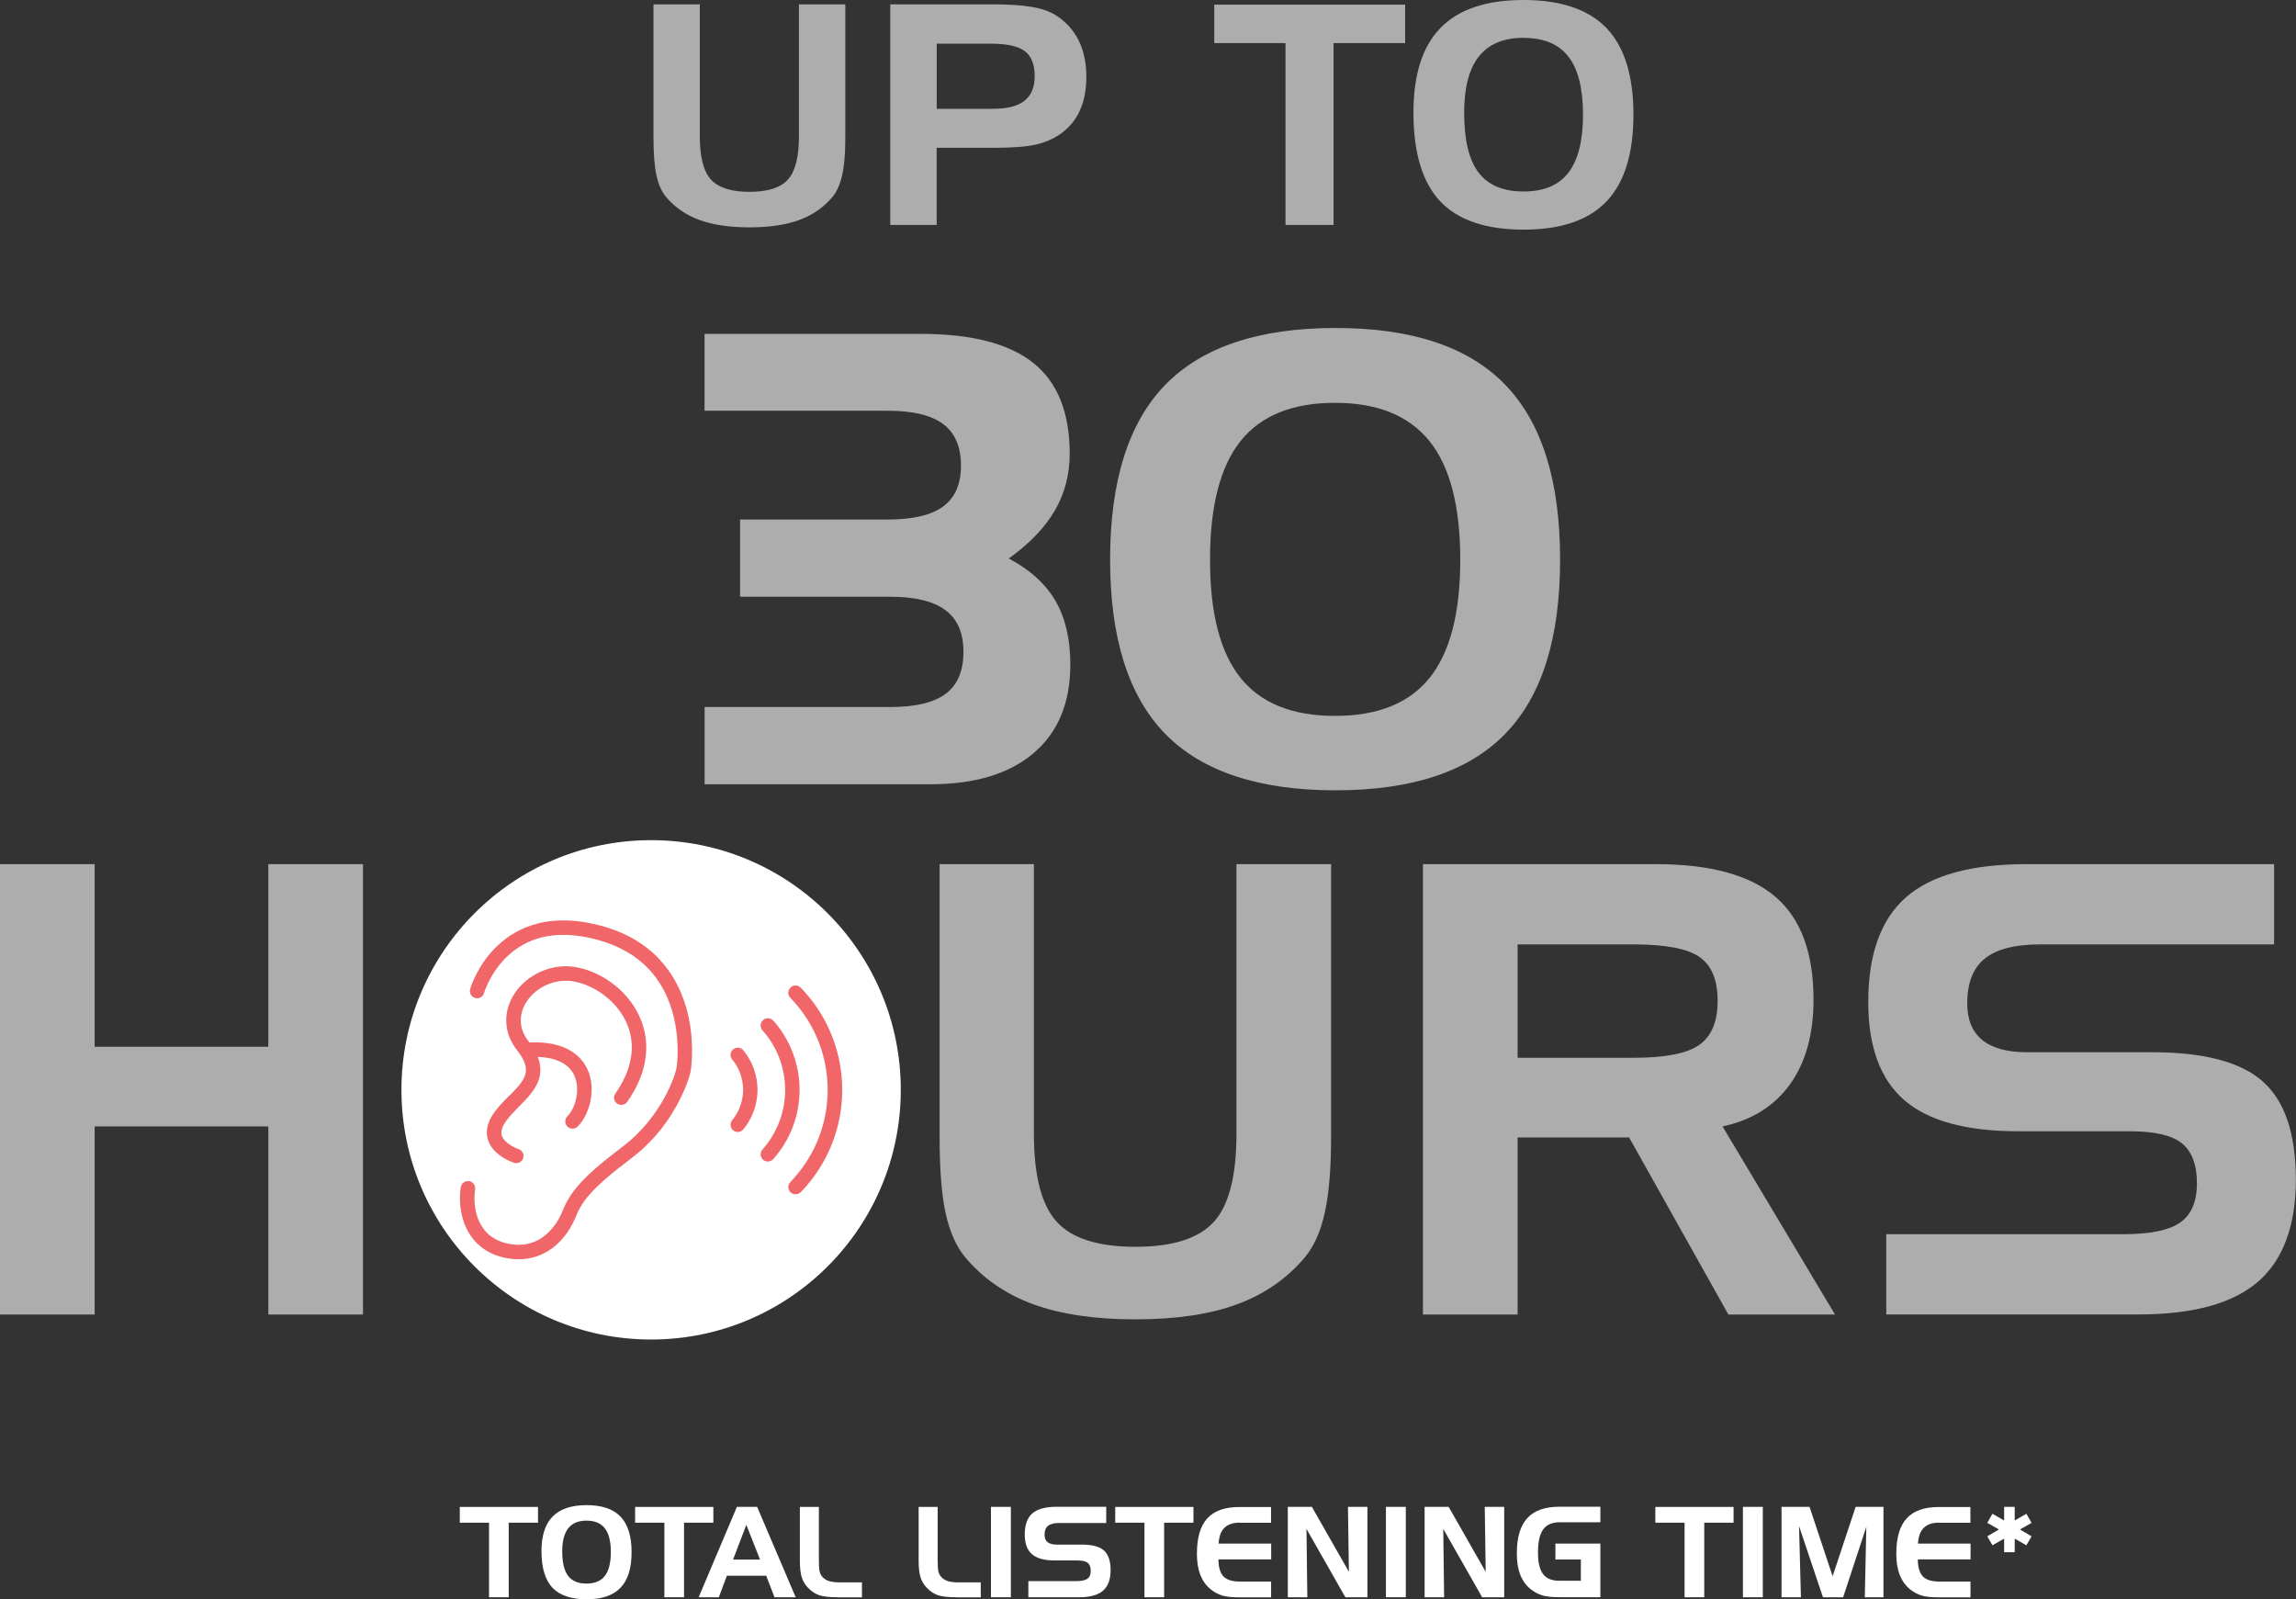 <?xml version="1.0" encoding="UTF-8"?>
<svg id="Layer_2" data-name="Layer 2" xmlns="http://www.w3.org/2000/svg" viewBox="0 0 318.74 221.99">
  <rect x="0" y="0" width="318.74" height="221.99" fill="#333333" stroke="none"/>
  <defs>
    <style>
      .cls-1 {
        fill: #f06669;
      }

      .cls-2 {
        fill: #fff;
      }

      .cls-3 {
        opacity: .6;
      }
    </style>
  </defs>
  <g id="Layer_1-2" data-name="Layer 1">
    <g>
      <g>
        <g class="cls-3">
          <g>
            <path class="cls-2" d="M97.81,98.15h25.77c3.52,0,6.09-.62,7.72-1.85,1.63-1.23,2.45-3.17,2.45-5.81s-.83-4.54-2.49-5.78c-1.66-1.25-4.22-1.87-7.68-1.87h-20.84v-10.72h20.5c3.52,0,6.09-.61,7.72-1.83,1.63-1.22,2.45-3.1,2.45-5.66s-.82-4.53-2.47-5.76c-1.64-1.23-4.21-1.85-7.7-1.85h-25.43v-10.67h30.02c7.06,0,12.27,1.35,15.63,4.04,3.36,2.69,5.04,6.89,5.04,12.59,0,2.89-.69,5.52-2.06,7.89-1.38,2.37-3.51,4.59-6.4,6.66,2.95,1.56,5.11,3.52,6.49,5.89,1.37,2.37,2.06,5.31,2.06,8.82,0,5.3-1.69,9.4-5.08,12.29-3.39,2.89-8.17,4.34-14.35,4.34h-31.34v-10.72Z"/>
            <path class="cls-2" d="M185.42,109.71c-10.66,0-18.54-2.61-23.65-7.83-5.1-5.22-7.66-13.28-7.66-24.2s2.56-19.04,7.68-24.28c5.12-5.24,12.99-7.87,23.62-7.87s18.45,2.62,23.54,7.87c5.09,5.25,7.63,13.34,7.63,24.28s-2.54,18.98-7.63,24.2c-5.09,5.22-12.94,7.83-23.54,7.83Zm-.09-10.33c5.93,0,10.31-1.76,13.14-5.29,2.83-3.53,4.25-8.99,4.25-16.39s-1.42-12.91-4.27-16.46c-2.85-3.54-7.22-5.32-13.12-5.32s-10.3,1.77-13.12,5.32c-2.82,3.54-4.23,9.03-4.23,16.46s1.41,12.87,4.23,16.39c2.82,3.53,7.19,5.29,13.12,5.29Z"/>
            <path class="cls-2" d="M13.14,119.96v25.35h24.11v-25.35h13.14v62.52h-13.14v-26.11H13.14v26.11H0v-62.52H13.14Z"/>
            <path class="cls-2" d="M59.28,150.58c0-10.75,2.57-18.74,7.71-23.99,5.14-5.24,12.97-7.87,23.48-7.87s18.44,2.65,23.52,7.95c5.09,5.3,7.63,13.48,7.63,24.54s-2.54,19.25-7.63,24.58c-5.09,5.33-12.93,8-23.52,8s-18.59-2.68-23.63-8.04c-5.04-5.36-7.56-13.75-7.56-25.18Zm31.19-21.14c-5.64,0-9.85,1.76-12.64,5.27-2.79,3.52-4.18,8.83-4.18,15.95,0,7.71,1.35,13.36,4.06,16.95s6.96,5.38,12.76,5.38,9.96-1.78,12.72-5.34c2.76-3.56,4.14-9.04,4.14-16.44s-1.38-12.91-4.14-16.46-7-5.32-12.72-5.32Z"/>
            <path class="cls-2" d="M143.53,119.96v37.42c0,5.84,1.06,9.92,3.17,12.23,2.11,2.31,5.75,3.47,10.91,3.47s8.79-1.15,10.89-3.45c2.1-2.3,3.15-6.38,3.15-12.25v-37.42h13.14v37.76c0,4.42-.29,7.95-.87,10.59-.58,2.64-1.51,4.72-2.79,6.25-2.5,2.95-5.63,5.12-9.42,6.51-3.78,1.39-8.48,2.08-14.1,2.08s-10.33-.7-14.14-2.08c-3.81-1.39-6.97-3.56-9.46-6.51-1.25-1.5-2.15-3.53-2.72-6.08-.57-2.55-.85-6.14-.85-10.76v-37.76h13.1Z"/>
            <path class="cls-2" d="M197.54,119.96h32.36c7.54,0,13.07,1.52,16.59,4.55,3.52,3.03,5.27,7.78,5.27,14.25,0,4.79-1.08,8.7-3.25,11.74-2.17,3.03-5.29,4.99-9.38,5.87l15.61,26.11h-14.8l-13.78-24.58h-15.48v24.58h-13.14v-62.52Zm29.26,11.14h-16.12v15.74h16.12c4.37,0,7.4-.59,9.1-1.79,1.7-1.19,2.55-3.23,2.55-6.12s-.83-4.88-2.49-6.06c-1.66-1.18-4.71-1.77-9.16-1.77Z"/>
            <path class="cls-2" d="M315.72,131.1h-32.49c-3.49,0-6.05,.65-7.68,1.96-1.63,1.3-2.45,3.37-2.45,6.21,0,2.27,.69,3.97,2.08,5.1,1.39,1.13,3.46,1.7,6.21,1.7h17.39c7.2,0,12.33,1.36,15.37,4.08,3.05,2.72,4.57,7.26,4.57,13.61s-1.76,11.16-5.27,14.18-9.04,4.53-16.59,4.53h-35v-11.14h32.92c3.74,0,6.38-.55,7.91-1.64,1.53-1.09,2.3-2.9,2.3-5.42s-.7-4.46-2.1-5.57c-1.4-1.11-3.81-1.66-7.21-1.66h-15.52c-7.2,0-12.47-1.44-15.8-4.32-3.33-2.88-5-7.42-5-13.63,0-6.63,1.75-11.48,5.25-14.54,3.5-3.06,9.06-4.59,16.69-4.59h34.4v11.14Z"/>
          </g>
        </g>
        <g>
          <path class="cls-2" d="M67.89,211.38h-4.06v-2.19h10.86v2.19h-4.07v10.35h-2.73v-10.35Z"/>
          <path class="cls-2" d="M75.17,215.33c0-2.16,.52-3.76,1.55-4.81s2.6-1.58,4.71-1.58,3.7,.53,4.72,1.6c1.02,1.06,1.53,2.71,1.53,4.93s-.51,3.86-1.53,4.93c-1.02,1.07-2.59,1.61-4.72,1.61s-3.73-.54-4.74-1.61c-1.01-1.08-1.52-2.76-1.52-5.05Zm6.26-4.24c-1.13,0-1.98,.35-2.54,1.06-.56,.71-.84,1.77-.84,3.2,0,1.55,.27,2.68,.81,3.4,.54,.72,1.4,1.08,2.56,1.08s2-.36,2.55-1.07c.55-.71,.83-1.81,.83-3.3s-.28-2.59-.83-3.3c-.55-.71-1.41-1.07-2.55-1.07Z"/>
          <path class="cls-2" d="M92.23,211.38h-4.06v-2.19h10.86v2.19h-4.07v10.35h-2.73v-10.35Z"/>
          <path class="cls-2" d="M102.31,209.18h2.8l5.35,12.55h-2.94l-1.15-2.99h-5.46l-1.12,2.99h-2.8l5.31-12.55Zm1.3,2.49l-1.84,4.83h3.74l-1.9-4.83Z"/>
          <path class="cls-2" d="M116.32,221.73c-1.17,0-2.04-.1-2.61-.29-.57-.2-1.08-.54-1.53-1.02-.42-.43-.71-.92-.88-1.47-.17-.55-.26-1.31-.26-2.3v-7.46h2.64v7.38c0,.73,.03,1.25,.1,1.55s.18,.54,.34,.72c.25,.3,.56,.51,.92,.63,.36,.12,.87,.19,1.51,.19h3.11v2.08h-3.34Z"/>
          <path class="cls-2" d="M132.81,221.73c-1.17,0-2.04-.1-2.61-.29-.57-.2-1.08-.54-1.53-1.02-.42-.43-.71-.92-.88-1.47-.17-.55-.26-1.31-.26-2.3v-7.46h2.64v7.38c0,.73,.03,1.25,.1,1.55s.18,.54,.34,.72c.25,.3,.56,.51,.92,.63,.36,.12,.87,.19,1.51,.19h3.11v2.08h-3.34Z"/>
          <path class="cls-2" d="M140.33,221.73h-2.76v-12.55h2.76v12.55Z"/>
          <path class="cls-2" d="M153.56,211.42h-6.52c-.7,0-1.21,.13-1.54,.39-.33,.26-.49,.68-.49,1.25,0,.46,.14,.8,.42,1.02s.69,.34,1.25,.34h3.49c1.45,0,2.47,.27,3.09,.82,.61,.55,.92,1.46,.92,2.73s-.35,2.24-1.06,2.85c-.71,.61-1.82,.91-3.33,.91h-7.03v-2.24h6.61c.75,0,1.28-.11,1.59-.33,.31-.22,.46-.58,.46-1.09s-.14-.9-.42-1.12-.76-.33-1.45-.33h-3.12c-1.45,0-2.5-.29-3.17-.87-.67-.58-1-1.49-1-2.74,0-1.33,.35-2.3,1.05-2.92,.7-.61,1.82-.92,3.35-.92h6.91v2.24Z"/>
          <path class="cls-2" d="M158.88,211.38h-4.06v-2.19h10.86v2.19h-4.07v10.35h-2.73v-10.35Z"/>
          <path class="cls-2" d="M172.14,211.37c-.96,0-1.68,.24-2.16,.72-.49,.48-.75,1.21-.81,2.19h7.3v2.19h-7.32c0,1.09,.24,1.88,.69,2.36,.46,.48,1.22,.72,2.29,.72h4.33v2.19h-4.46c-.98,0-1.76-.08-2.32-.25s-1.09-.45-1.59-.85c-.64-.51-1.12-1.18-1.45-2-.32-.82-.48-1.81-.48-2.95,0-2.22,.48-3.86,1.44-4.91,.96-1.06,2.45-1.58,4.47-1.58h4.38v2.19h-4.33Z"/>
          <path class="cls-2" d="M178.78,209.18h3.34l5.14,9.02-.13-9.02h2.7v12.55h-3.06l-5.4-9.49,.12,9.49h-2.71v-12.55Z"/>
          <path class="cls-2" d="M195.16,221.73h-2.76v-12.55h2.76v12.55Z"/>
          <path class="cls-2" d="M197.77,209.18h3.34l5.14,9.02-.13-9.02h2.7v12.55h-3.06l-5.4-9.49,.12,9.49h-2.71v-12.55Z"/>
          <path class="cls-2" d="M215.93,216.5v-2.22h6.24v7.44h-5.68c-1.05,0-1.85-.08-2.41-.26s-1.09-.45-1.58-.85c-.64-.51-1.13-1.18-1.45-2-.32-.82-.48-1.81-.48-2.95,0-2.21,.48-3.85,1.45-4.91s2.45-1.59,4.47-1.59h5.68v2.16h-5.68c-1.04,0-1.79,.34-2.27,1.01-.48,.67-.71,1.74-.71,3.21,0,1.37,.24,2.37,.71,2.98,.47,.62,1.23,.92,2.27,.92h2.97v-2.95h-3.53Z"/>
          <path class="cls-2" d="M233.86,211.38h-4.06v-2.19h10.86v2.19h-4.07v10.35h-2.73v-10.35Z"/>
          <path class="cls-2" d="M244.72,221.73h-2.76v-12.55h2.76v12.55Z"/>
          <path class="cls-2" d="M247.33,209.18h3.88l3.2,9.63,3.2-9.63h3.86v12.55h-2.59l.21-9.78-3.22,9.78h-2.8l-3.32-9.88,.26,9.88h-2.69v-12.55Z"/>
          <path class="cls-2" d="M269.23,211.37c-.96,0-1.68,.24-2.16,.72-.49,.48-.75,1.21-.81,2.19h7.3v2.19h-7.32c0,1.09,.24,1.88,.69,2.36,.46,.48,1.22,.72,2.29,.72h4.33v2.19h-4.46c-.98,0-1.76-.08-2.32-.25s-1.09-.45-1.59-.85c-.64-.51-1.12-1.18-1.45-2-.32-.82-.48-1.81-.48-2.95,0-2.22,.48-3.86,1.44-4.91,.96-1.06,2.45-1.58,4.47-1.58h4.38v2.19h-4.33Z"/>
          <path class="cls-2" d="M275.88,213.27l1.62-.95-1.62-.92,.72-1.26,1.62,.93v-1.89h1.47v1.89l1.62-.93,.72,1.26-1.62,.92,1.62,.95-.72,1.24-1.62-.92v1.89h-1.47v-1.89l-1.62,.92-.72-1.24Z"/>
        </g>
        <g class="cls-3">
          <g>
            <path class="cls-2" d="M97.15,.6V18.94c0,2.86,.52,4.86,1.55,5.99,1.03,1.13,2.82,1.7,5.34,1.7s4.31-.56,5.33-1.69c1.03-1.12,1.54-3.12,1.54-6V.6h6.44V19.1c0,2.17-.14,3.9-.43,5.19-.29,1.29-.74,2.31-1.36,3.06-1.22,1.44-2.76,2.51-4.61,3.19s-4.16,1.02-6.91,1.02-5.06-.34-6.93-1.02c-1.87-.68-3.41-1.74-4.64-3.19-.61-.74-1.06-1.73-1.33-2.98-.28-1.25-.42-3.01-.42-5.27V.6h6.42Z"/>
            <path class="cls-2" d="M123.6,.6h13.98c2.36,0,4.24,.12,5.65,.36s2.52,.63,3.35,1.16c1.39,.89,2.44,2.05,3.16,3.49,.71,1.44,1.07,3.09,1.07,4.97s-.29,3.41-.88,4.72c-.58,1.31-1.47,2.4-2.67,3.26-1,.71-2.15,1.21-3.45,1.51-1.3,.3-3.29,.45-5.97,.45h-7.81v10.71h-6.44V.6Zm13.9,5.46h-7.46V15.1h7.85c1.94,0,3.39-.37,4.33-1.11,.94-.74,1.42-1.88,1.42-3.41,0-1.64-.46-2.8-1.39-3.49-.92-.69-2.51-1.03-4.76-1.03Z"/>
            <path class="cls-2" d="M178.47,5.98h-9.9V.65h26.5V5.98h-9.94V31.23h-6.67V5.98Z"/>
            <path class="cls-2" d="M196.22,15.6c0-5.26,1.26-9.18,3.78-11.75,2.52-2.57,6.35-3.85,11.5-3.85s9.03,1.3,11.52,3.9c2.49,2.6,3.74,6.6,3.74,12.02s-1.25,9.43-3.74,12.04c-2.49,2.61-6.33,3.92-11.52,3.92s-9.1-1.31-11.57-3.94c-2.47-2.62-3.71-6.74-3.71-12.33Zm15.28-10.35c-2.76,0-4.82,.86-6.19,2.58s-2.05,4.33-2.05,7.81c0,3.78,.66,6.54,1.99,8.3,1.33,1.76,3.41,2.64,6.25,2.64s4.88-.87,6.23-2.61c1.35-1.74,2.03-4.43,2.03-8.05s-.68-6.33-2.03-8.06c-1.35-1.74-3.43-2.6-6.23-2.6Z"/>
          </g>
        </g>
      </g>
      <g>
        <circle class="cls-2" cx="90.39" cy="151.29" r="34.66"/>
        <g>
          <path class="cls-1" d="M91.56,133.18c-2.06-2.2-4.77-3.76-8.08-4.66-3.28-.89-6.28-.99-8.92-.3-2.14,.56-4.04,1.64-5.65,3.21-2.7,2.64-3.61,5.74-3.64,5.87-.15,.53,.16,1.09,.69,1.24,.53,.15,1.09-.16,1.24-.69,0-.03,.82-2.78,3.17-5.04,1.35-1.3,2.95-2.2,4.74-2.66,2.28-.59,4.92-.48,7.84,.31,2.94,.8,5.34,2.17,7.14,4.09,1.45,1.55,2.53,3.47,3.2,5.71,1.11,3.72,.77,7.33,.61,8.09-.09,.47-.6,2.15-1.78,4.25-1.02,1.81-2.83,4.42-5.69,6.58-5.81,4.39-7.29,6.35-8.41,9.09-.56,1.37-1.5,2.61-2.57,3.4-1.41,1.04-3.08,1.37-4.96,.97-1.86-.4-3.19-1.42-3.95-3.04-.86-1.84-.69-3.75-.58-4.49,.08-.55-.29-1.06-.84-1.15-.55-.08-1.06,.29-1.15,.84-.3,1.94-.03,4,.75,5.65,1.03,2.19,2.88,3.62,5.35,4.15,.65,.14,1.29,.21,1.92,.21,1.7,0,3.28-.51,4.65-1.52,1.86-1.37,2.83-3.26,3.24-4.26,.85-2.08,1.85-3.78,7.76-8.24,2.52-1.9,4.62-4.32,6.23-7.2,1.27-2.25,1.86-4.15,2-4.84,.21-1.07,.55-5.02-.66-9.06-.76-2.54-1.99-4.73-3.66-6.51Z"/>
          <path class="cls-1" d="M70.66,152.13c-.86,.87-1.75,1.76-2.4,2.84-.89,1.48-.74,2.68-.46,3.43,.34,.91,1.05,1.69,2.12,2.34,.73,.44,1.37,.65,1.44,.68,.1,.03,.21,.05,.31,.05,.42,0,.82-.27,.96-.69,.17-.53-.12-1.09-.64-1.27-.52-.17-1.94-.83-2.3-1.81-.18-.49-.08-1.04,.31-1.68,.52-.87,1.33-1.68,2.1-2.46,1.09-1.1,2.22-2.24,2.69-3.66,.34-1.03,.3-2.08-.13-3.18,2.59,.09,4.33,.97,5.07,2.58,.41,.9,.5,2.02,.26,3.17-.21,1.02-.67,1.95-1.22,2.49-.39,.39-.4,1.03,0,1.42,.2,.2,.45,.3,.71,.3s.51-.1,.71-.29c.83-.82,1.47-2.1,1.77-3.51,.33-1.56,.19-3.13-.4-4.42-.59-1.3-1.59-2.28-2.96-2.92-1.36-.64-3.08-.92-5.11-.83-.03-.04-.06-.08-.09-.12-.7-.88-1.07-1.82-1.1-2.8-.03-.88,.22-1.79,.72-2.61,.63-1.04,1.63-1.9,2.82-2.44,1.26-.57,2.63-.74,3.96-.47,1.46,.29,2.97,1.01,4.26,2.03,1.39,1.1,2.45,2.49,3.05,4,1.19,2.96,.6,6.25-1.68,9.5-.32,.45-.21,1.08,.24,1.4,.45,.32,1.08,.21,1.4-.24,1.4-1.99,2.26-4.03,2.54-6.05,.26-1.84,.04-3.64-.64-5.35-.74-1.84-2-3.51-3.67-4.83-1.53-1.22-3.35-2.08-5.12-2.43-1.74-.35-3.53-.14-5.18,.61-1.54,.7-2.86,1.84-3.7,3.22-.71,1.17-1.07,2.46-1.02,3.74,.05,1.41,.57,2.75,1.54,3.97,1.39,1.76,1.28,2.8,1.07,3.43-.32,.97-1.24,1.9-2.21,2.87Z"/>
          <path class="cls-1" d="M101.78,145.67c-.43,.35-.49,.99-.13,1.41,.98,1.18,1.51,2.68,1.51,4.21s-.54,3.03-1.51,4.21c-.35,.43-.29,1.06,.13,1.41,.19,.15,.41,.23,.64,.23,.29,0,.58-.12,.77-.36,1.27-1.54,1.97-3.49,1.97-5.49s-.7-3.95-1.97-5.49c-.35-.43-.99-.49-1.41-.13Z"/>
          <path class="cls-1" d="M107.35,141.69c-.37-.41-1-.45-1.42-.08-.41,.37-.45,1-.08,1.42,2.03,2.28,3.15,5.21,3.15,8.27s-1.12,5.99-3.15,8.27c-.37,.41-.33,1.05,.08,1.42,.19,.17,.43,.25,.67,.25,.28,0,.55-.11,.75-.34,2.36-2.65,3.65-6.06,3.65-9.61s-1.3-6.96-3.65-9.61Z"/>
          <path class="cls-1" d="M111.69,137.67c-.17-.19-.35-.38-.53-.56-.39-.4-1.02-.41-1.42-.02-.4,.39-.41,1.02-.02,1.42,.16,.17,.32,.34,.47,.51,3.04,3.37,4.71,7.74,4.71,12.28s-1.67,8.91-4.71,12.28c-.15,.17-.31,.34-.47,.51-.39,.4-.38,1.03,.02,1.42,.2,.19,.45,.28,.7,.28s.52-.1,.72-.3c.18-.18,.35-.37,.53-.56,3.37-3.74,5.23-8.58,5.23-13.63s-1.86-9.88-5.23-13.63Z"/>
        </g>
      </g>
    </g>
  </g>
</svg>